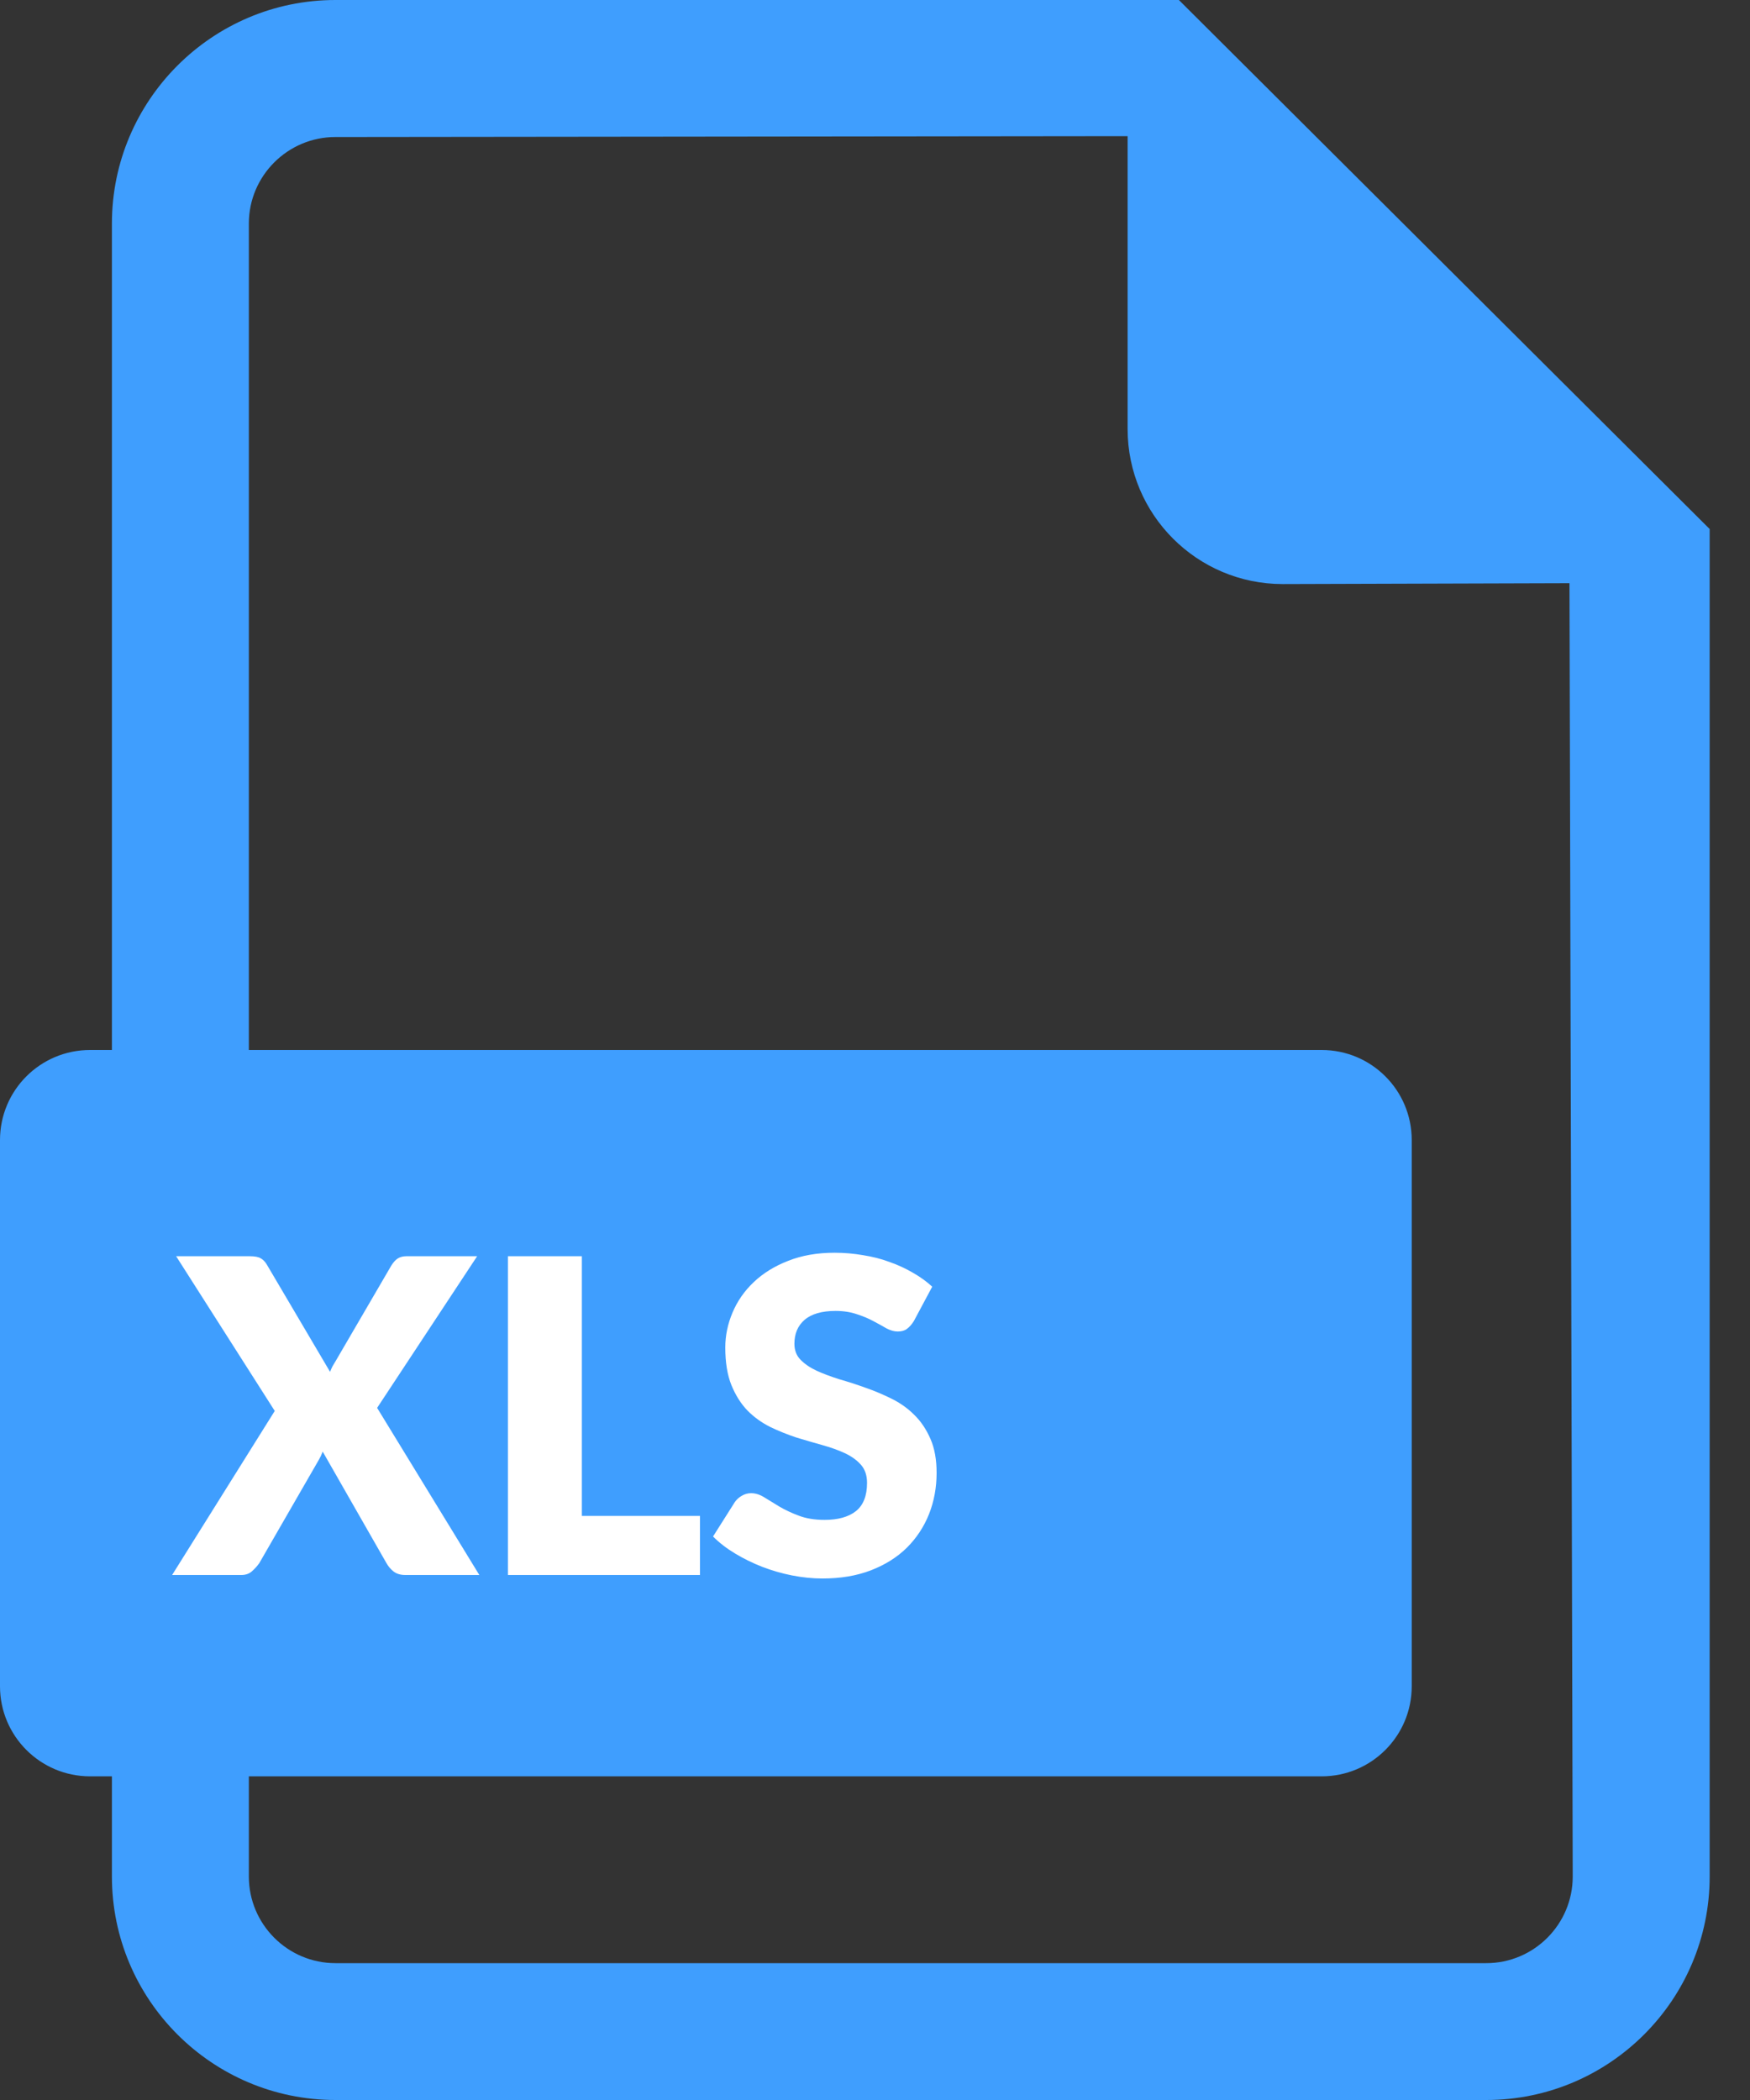 <svg width="20" height="24" viewBox="0 0 20 24" fill="none" xmlns="http://www.w3.org/2000/svg">
<rect x="0" y="0" width="20" height="24" fill="#333333" stroke="none"/>
<path d="M13.473 0H3.833C2.425 0 1.279 1.147 1.279 2.554V12H1.029C0.461 12 0 12.46 0 13.029V19.272C0 19.84 0.461 20.301 1.029 20.301H1.279V21.446C1.279 22.855 2.425 24 3.833 24H16.986C18.393 24 19.539 22.855 19.539 21.446V6.046L13.473 0ZM16.986 22.436H3.833C3.288 22.436 2.844 21.992 2.844 21.446V20.301H15.105C15.673 20.301 16.134 19.84 16.134 19.272V13.029C16.134 12.46 15.673 12 15.105 12H2.844V2.554C2.844 2.01 3.288 1.566 3.833 1.566L12.887 1.556V4.903C12.887 5.881 13.681 6.675 14.659 6.675L17.937 6.665L17.974 21.446C17.974 21.992 17.531 22.436 16.986 22.436Z" fill="#3F9EFE"/>
<path d="M3.478 5H2.632C2.578 5 2.533 4.987 2.498 4.96C2.464 4.933 2.438 4.902 2.417 4.865L1.688 3.59C1.674 3.627 1.659 3.658 1.643 3.685L0.963 4.865C0.939 4.898 0.912 4.929 0.88 4.957C0.848 4.986 0.807 5 0.757 5H-0.033L1.14 3.125L0.013 1.357H0.858C0.912 1.357 0.953 1.365 0.978 1.38C1.004 1.393 1.028 1.417 1.048 1.45L1.772 2.678C1.781 2.656 1.79 2.635 1.8 2.615C1.812 2.595 1.824 2.574 1.837 2.553L2.473 1.462C2.496 1.426 2.52 1.399 2.545 1.383C2.572 1.366 2.604 1.357 2.643 1.357H3.453L2.31 3.09L3.478 5ZM6 4.325V5H3.805V1.357H4.65V4.325H6ZM8.444 2.098C8.419 2.138 8.392 2.167 8.364 2.188C8.337 2.208 8.302 2.217 8.259 2.217C8.221 2.217 8.179 2.206 8.134 2.183C8.091 2.158 8.041 2.13 7.984 2.1C7.929 2.07 7.866 2.043 7.794 2.02C7.722 1.995 7.641 1.982 7.549 1.982C7.391 1.982 7.272 2.017 7.194 2.085C7.117 2.152 7.079 2.243 7.079 2.357C7.079 2.431 7.102 2.492 7.149 2.54C7.196 2.588 7.257 2.63 7.332 2.665C7.408 2.7 7.495 2.732 7.592 2.763C7.69 2.791 7.79 2.823 7.892 2.86C7.993 2.895 8.092 2.937 8.189 2.985C8.287 3.033 8.374 3.095 8.449 3.17C8.526 3.245 8.587 3.337 8.634 3.445C8.681 3.552 8.704 3.681 8.704 3.833C8.704 4.001 8.675 4.158 8.617 4.305C8.558 4.452 8.473 4.58 8.362 4.69C8.252 4.798 8.115 4.884 7.952 4.947C7.79 5.009 7.606 5.04 7.399 5.04C7.286 5.04 7.17 5.028 7.052 5.005C6.935 4.982 6.822 4.949 6.712 4.907C6.602 4.864 6.498 4.813 6.402 4.755C6.305 4.697 6.221 4.632 6.149 4.56L6.399 4.165C6.419 4.137 6.445 4.113 6.477 4.095C6.51 4.075 6.546 4.065 6.584 4.065C6.634 4.065 6.684 4.081 6.734 4.112C6.786 4.144 6.843 4.179 6.907 4.218C6.972 4.256 7.046 4.291 7.129 4.322C7.212 4.354 7.311 4.37 7.424 4.37C7.577 4.37 7.697 4.337 7.782 4.27C7.867 4.202 7.909 4.094 7.909 3.947C7.909 3.862 7.886 3.793 7.839 3.74C7.792 3.687 7.731 3.643 7.654 3.607C7.579 3.572 7.493 3.542 7.397 3.515C7.3 3.488 7.201 3.459 7.099 3.428C6.997 3.394 6.898 3.354 6.802 3.308C6.705 3.259 6.618 3.197 6.542 3.12C6.467 3.042 6.406 2.945 6.359 2.83C6.312 2.713 6.289 2.57 6.289 2.4C6.289 2.263 6.317 2.13 6.372 2C6.427 1.87 6.507 1.754 6.614 1.653C6.721 1.551 6.852 1.47 7.007 1.41C7.162 1.348 7.339 1.317 7.539 1.317C7.651 1.317 7.759 1.327 7.864 1.345C7.971 1.362 8.072 1.387 8.167 1.423C8.262 1.456 8.35 1.497 8.432 1.545C8.515 1.592 8.589 1.645 8.654 1.705L8.444 2.098Z" transform="translate(2 13)" fill="white"/>
</svg>
